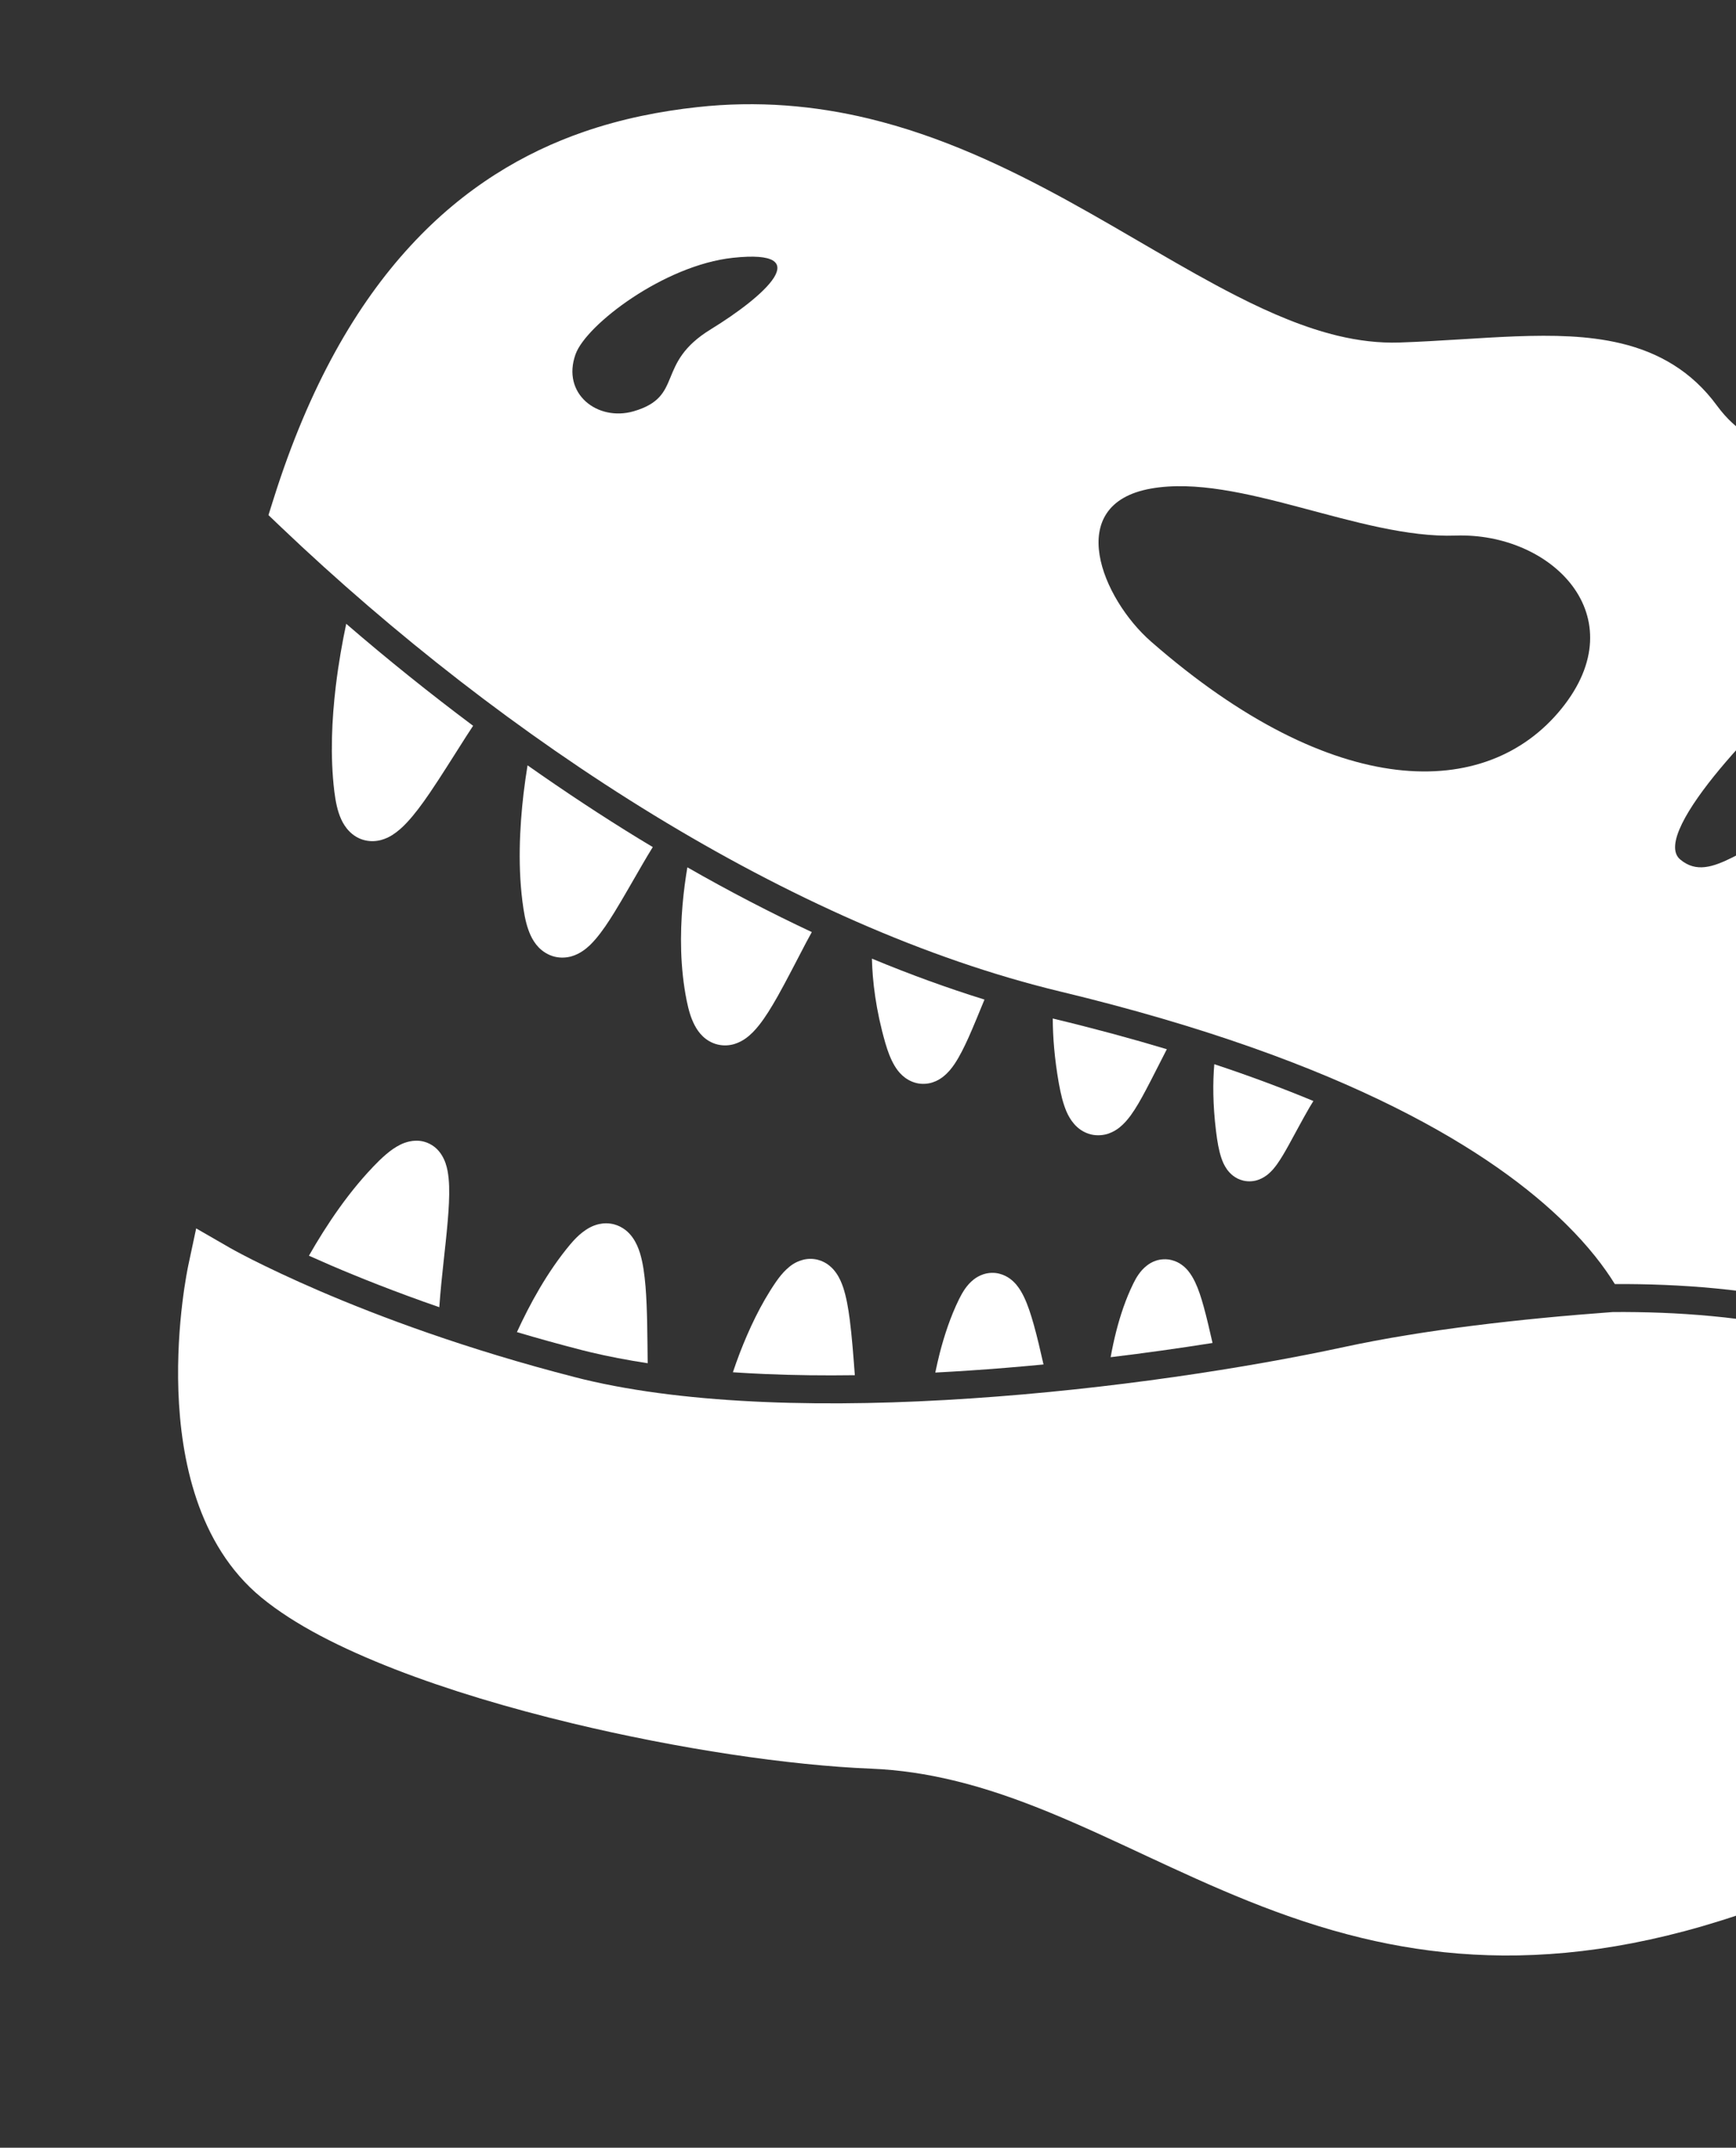 <svg width="262" height="324" viewBox="0 0 262 324" fill="none" xmlns="http://www.w3.org/2000/svg">
<rect x="0" y="0" width="262" height="324" fill="#333333" stroke="none"/>
<path d="M184.313 174.638C184.505 175.211 184.729 175.769 185.173 176.402C185.399 176.715 185.69 177.052 186.097 177.367C186.499 177.681 187.034 177.965 187.632 178.101C188.492 178.315 189.378 178.191 189.997 177.948C190.59 177.725 191.005 177.432 191.341 177.17C191.956 176.659 192.339 176.175 192.713 175.662C193.348 174.777 193.912 173.797 194.534 172.671C195.462 171.001 196.48 169.044 197.652 167.025C197.831 166.717 198.03 166.414 198.219 166.095C193.71 164.226 188.739 162.357 183.264 160.543C183.03 163.292 183.035 166.652 183.521 170.612C183.722 172.259 183.941 173.504 184.313 174.638Z" fill="white"/>
<path d="M160.961 167.697C161.234 168.31 161.563 168.929 162.112 169.559C162.392 169.88 162.729 170.199 163.159 170.484C163.587 170.77 164.113 171.008 164.676 171.144C165.597 171.365 166.57 171.262 167.288 171.014C167.977 170.773 168.482 170.453 168.902 170.133C169.665 169.524 170.163 168.915 170.648 168.267C171.467 167.139 172.179 165.865 172.949 164.416C173.933 162.57 174.975 160.45 176.1 158.281C170.835 156.699 165.174 155.162 159.048 153.689C158.995 153.676 158.943 153.657 158.884 153.643C158.894 156.429 159.142 159.687 159.804 163.437C160.112 165.13 160.437 166.463 160.961 167.697Z" fill="white"/>
<path d="M173.074 190.934C172.531 191.351 172.165 191.795 171.849 192.238C171.53 192.688 171.271 193.151 171.032 193.648C169.891 195.975 169.081 198.438 168.479 200.77C168.122 202.163 167.842 203.506 167.621 204.743C172.792 204.121 177.946 203.397 182.998 202.598C182.557 200.669 182.116 198.74 181.638 197.026C181.264 195.695 180.886 194.496 180.353 193.386C180.08 192.829 179.777 192.28 179.301 191.695C179.055 191.405 178.763 191.103 178.368 190.819C177.976 190.528 177.472 190.26 176.857 190.104C176.087 189.892 175.165 189.936 174.438 190.189C173.888 190.372 173.438 190.643 173.074 190.934Z" fill="white"/>
<path d="M50.671 103.573C50.088 108.475 49.806 114.025 50.46 119.414C50.663 121.019 50.929 122.331 51.49 123.588C51.781 124.212 52.156 124.842 52.737 125.43C53.309 126.024 54.15 126.556 55.081 126.765C55.962 126.977 56.835 126.907 57.526 126.716C58.194 126.532 58.728 126.268 59.198 125.975C60.076 125.415 60.762 124.779 61.431 124.064C62.602 122.81 63.707 121.308 64.875 119.598C66.621 117.037 68.463 114.043 70.358 111.091C70.705 110.55 71.05 110.022 71.402 109.49C64.894 104.622 58.486 99.484 52.253 94.107C51.711 96.656 51.105 99.932 50.671 103.573Z" fill="white"/>
<path d="M146.961 193.014C146.389 193.466 145.997 193.933 145.65 194.417C145.315 194.904 145.021 195.423 144.748 195.974C143.442 198.634 142.516 201.469 141.822 204.149C141.566 205.154 141.356 206.113 141.157 207.061C142.854 206.971 144.569 206.872 146.301 206.755C149.97 206.515 153.713 206.202 157.489 205.841C157.012 203.741 156.532 201.655 156.009 199.805C155.576 198.277 155.14 196.909 154.549 195.666C154.249 195.047 153.916 194.449 153.401 193.82C153.143 193.519 152.835 193.2 152.423 192.897C152.017 192.603 151.489 192.321 150.862 192.157C150.067 191.938 149.13 191.986 148.379 192.248C147.807 192.44 147.341 192.72 146.961 193.014Z" fill="white"/>
<path d="M134.989 160.737C135.287 161.244 135.649 161.751 136.166 162.226C136.683 162.701 137.405 163.169 138.306 163.386C139.147 163.595 140.063 163.521 140.773 163.278C141.451 163.055 141.964 162.73 142.373 162.4C143.145 161.786 143.628 161.145 144.082 160.483C144.852 159.321 145.485 158.029 146.154 156.564C146.941 154.803 147.741 152.821 148.579 150.793C142.994 149.057 137.331 147.001 131.592 144.618C131.672 147.989 132.167 152.316 133.612 157.334C134.002 158.655 134.396 159.724 134.989 160.737Z" fill="white"/>
<path d="M79.618 115.457C79.406 116.745 79.202 118.175 79.015 119.715C78.419 124.846 78.085 131.106 79.006 137.133C79.243 138.656 79.534 139.897 80.084 141.11C80.367 141.711 80.73 142.331 81.308 142.933C81.881 143.52 82.738 144.097 83.741 144.332C84.65 144.55 85.565 144.476 86.276 144.26C86.948 144.064 87.481 143.772 87.923 143.478C88.76 142.915 89.349 142.3 89.915 141.636C90.893 140.49 91.782 139.153 92.711 137.651C94.1 135.404 95.558 132.782 97.081 130.181C97.549 129.374 98.038 128.566 98.52 127.785C97.847 127.378 97.17 126.984 96.498 126.57C90.86 123.125 85.215 119.39 79.618 115.457Z" fill="white"/>
<path d="M63.955 172.22C63.176 172.018 62.402 172.057 61.764 172.205C60.793 172.42 60.046 172.843 59.328 173.323C58.613 173.817 57.922 174.415 57.189 175.13C52.765 179.501 49.228 184.878 46.624 189.434C47.657 189.893 48.759 190.383 49.941 190.892C54.105 192.679 59.632 194.891 66.3 197.203C66.38 196.023 66.489 194.815 66.606 193.595C67.023 189.354 67.591 185.038 67.755 181.5C67.828 179.708 67.827 178.137 67.546 176.624C67.393 175.859 67.177 175.092 66.669 174.261C66.418 173.85 66.071 173.423 65.608 173.045C65.149 172.682 64.564 172.372 63.955 172.22Z" fill="white"/>
<path d="M104.845 154.68C105.144 155.243 105.513 155.809 106.072 156.343C106.625 156.875 107.418 157.368 108.327 157.579C109.229 157.796 110.153 157.716 110.867 157.488C111.55 157.274 112.086 156.968 112.534 156.654C113.365 156.055 113.958 155.398 114.537 154.681C115.521 153.445 116.404 151.989 117.339 150.348C118.722 147.889 120.169 145.025 121.653 142.205C121.938 141.664 122.232 141.139 122.52 140.612C116.325 137.706 110.058 134.459 103.739 130.843C103.454 132.521 103.191 134.435 103.01 136.531C102.64 140.866 102.619 145.912 103.639 150.975C103.93 152.392 104.26 153.557 104.845 154.68Z" fill="white"/>
<path d="M118.701 191.485C118.104 192.043 117.612 192.661 117.118 193.37C114.769 196.781 113.01 200.6 111.658 204.091C111.268 205.106 110.928 206.076 110.611 207.017C112.248 207.122 113.914 207.221 115.624 207.29C119.879 207.471 124.354 207.523 129.013 207.459C128.793 204.551 128.577 201.631 128.248 199.09C128.013 197.295 127.738 195.7 127.262 194.239C127.009 193.511 126.725 192.797 126.203 192.048C125.942 191.677 125.616 191.283 125.157 190.92C124.712 190.553 124.117 190.228 123.437 190.051C122.639 189.838 121.768 189.873 121.072 190.086C120.002 190.388 119.289 190.932 118.701 191.485Z" fill="white"/>
<path d="M87.929 185.888C87.259 186.4 86.679 187.004 86.083 187.702C82.591 191.87 79.94 196.773 78.014 200.959C81.13 201.883 84.403 202.796 87.838 203.678C88.269 203.782 88.665 203.884 89.063 203.98C91.755 204.627 94.658 205.179 97.749 205.655C97.7 201.688 97.706 197.552 97.425 194.083C97.263 192.22 97.051 190.564 96.581 189.019C96.332 188.244 96.031 187.485 95.472 186.69C95.193 186.301 94.842 185.894 94.368 185.535C93.9 185.177 93.304 184.858 92.648 184.693C91.882 184.495 91.079 184.512 90.397 184.664C89.366 184.901 88.6 185.375 87.929 185.888Z" fill="white"/>
<path d="M366.578 196.993C371.245 177.56 371.855 156.794 367.32 137.652C365.049 128.08 361.482 118.911 356.469 110.567C351.457 102.215 344.984 94.691 336.963 88.442C325.554 79.541 314.734 75.046 304.965 72.711C297.752 70.976 291.125 70.392 285.276 69.954C279.433 69.523 274.361 69.208 270.26 68.209C267.88 67.636 265.837 66.857 264.033 65.758C262.228 64.657 260.628 63.235 259.111 61.172C257.238 58.611 255.008 56.567 252.55 55.037C250.087 53.498 247.416 52.469 244.652 51.805C239.658 50.611 234.345 50.54 228.764 50.74C223.173 50.953 217.291 51.467 211.175 51.672C208.13 51.768 205.047 51.405 201.878 50.643C196.985 49.466 191.893 47.337 186.585 44.623C178.611 40.567 170.174 35.234 161.036 30.218C151.888 25.213 142.015 20.518 131.07 17.878C123.028 15.945 114.404 15.147 105.197 16.166C99.772 16.763 93.954 17.86 88.041 19.909C79.167 22.98 70.071 28.261 61.952 37.087C53.813 45.908 46.663 58.202 41.306 75.204L40.516 77.707L42.421 79.525C59.388 95.674 78.626 110.715 98.695 122.975C118.76 135.22 139.657 144.677 160.015 149.579C203.593 160.052 225.466 173.908 236.339 184.658C239.763 188.035 242.103 191.107 243.714 193.711C253.446 193.66 264.208 194.432 274.731 196.955C283.992 199.182 293.066 202.774 301.004 208.378C308.942 213.983 315.721 221.63 320.318 231.825L316.477 233.566C312.184 224.062 305.952 217.051 298.569 211.824C291.186 206.599 282.621 203.193 273.744 201.059C263.556 198.602 252.99 197.863 243.414 197.931C229.393 198.956 214.848 200.62 202.933 203.19C188.278 206.357 167.62 209.559 146.58 210.959C136.065 211.67 125.45 211.923 115.451 211.504C105.452 211.091 96.077 210.008 88.075 208.084C87.664 207.985 87.25 207.871 86.825 207.769L86.792 207.761C70.345 203.539 57.242 198.621 48.28 194.769C43.799 192.843 40.356 191.18 38.046 190.022C36.889 189.436 36.019 188.974 35.449 188.662C35.156 188.507 34.945 188.393 34.811 188.312L34.657 188.225L34.625 188.211L34.626 188.205L29.606 185.314L28.397 190.984C28.362 191.187 26.568 199.521 26.922 209.86C27.11 215.031 27.825 220.722 29.676 226.203C31.524 231.668 34.566 236.986 39.456 241.002C44.493 245.138 51.463 248.644 59.572 251.808C67.672 254.961 76.908 257.702 86.328 259.967C102.459 263.846 119.095 266.318 131.506 266.819C135.778 266.992 139.876 267.626 143.907 268.595C153.689 270.933 163.072 275.336 173.022 279.979C182.969 284.609 193.484 289.465 205.557 292.368C216.131 294.911 227.885 295.928 241.29 293.997C254.575 292.087 269.462 287.313 286.551 278.483C298.879 275.453 309.613 272.752 317.999 269.755C322.253 268.225 325.913 266.622 328.95 264.751C330.468 263.805 331.835 262.787 333.026 261.628C334.208 260.475 335.23 259.171 335.962 257.671C336.503 256.559 336.896 255.363 337.23 253.972C337.364 253.414 337.48 252.818 337.591 252.207C351.451 237.994 361.446 218.278 366.578 196.993ZM107.291 49.666C98.813 54.851 103.334 59.795 95.64 62.041C90.197 63.622 84.707 59.412 86.87 53.424C88.469 48.991 100.215 40.012 110.604 38.892C123.447 37.512 115.353 44.718 107.291 49.666ZM235.666 106.905C224.353 120.876 201.296 120.9 173.702 96.773C166.343 90.334 160.394 76.083 173.679 73.71C186.971 71.337 205.25 81.301 219.684 80.796C234.113 80.289 246.982 92.922 235.666 106.905ZM271.945 125.391C263.786 126.165 258.383 133.701 253.577 129.657C248.765 125.603 267.851 106.342 273.106 102.542C278.353 98.747 288.223 96.779 294.92 102.008C301.609 107.229 300.05 122.752 271.945 125.391ZM335.125 157.212C320.64 157.34 322.575 164.314 316.342 172.212C310.108 180.11 307.075 183.715 297.943 173.566C290.789 165.611 282.949 154.784 294.981 146.836C307.012 138.887 324.646 128.666 333.883 132.34C343.121 136.006 349.616 157.085 335.125 157.212Z" fill="white"/>
</svg>
